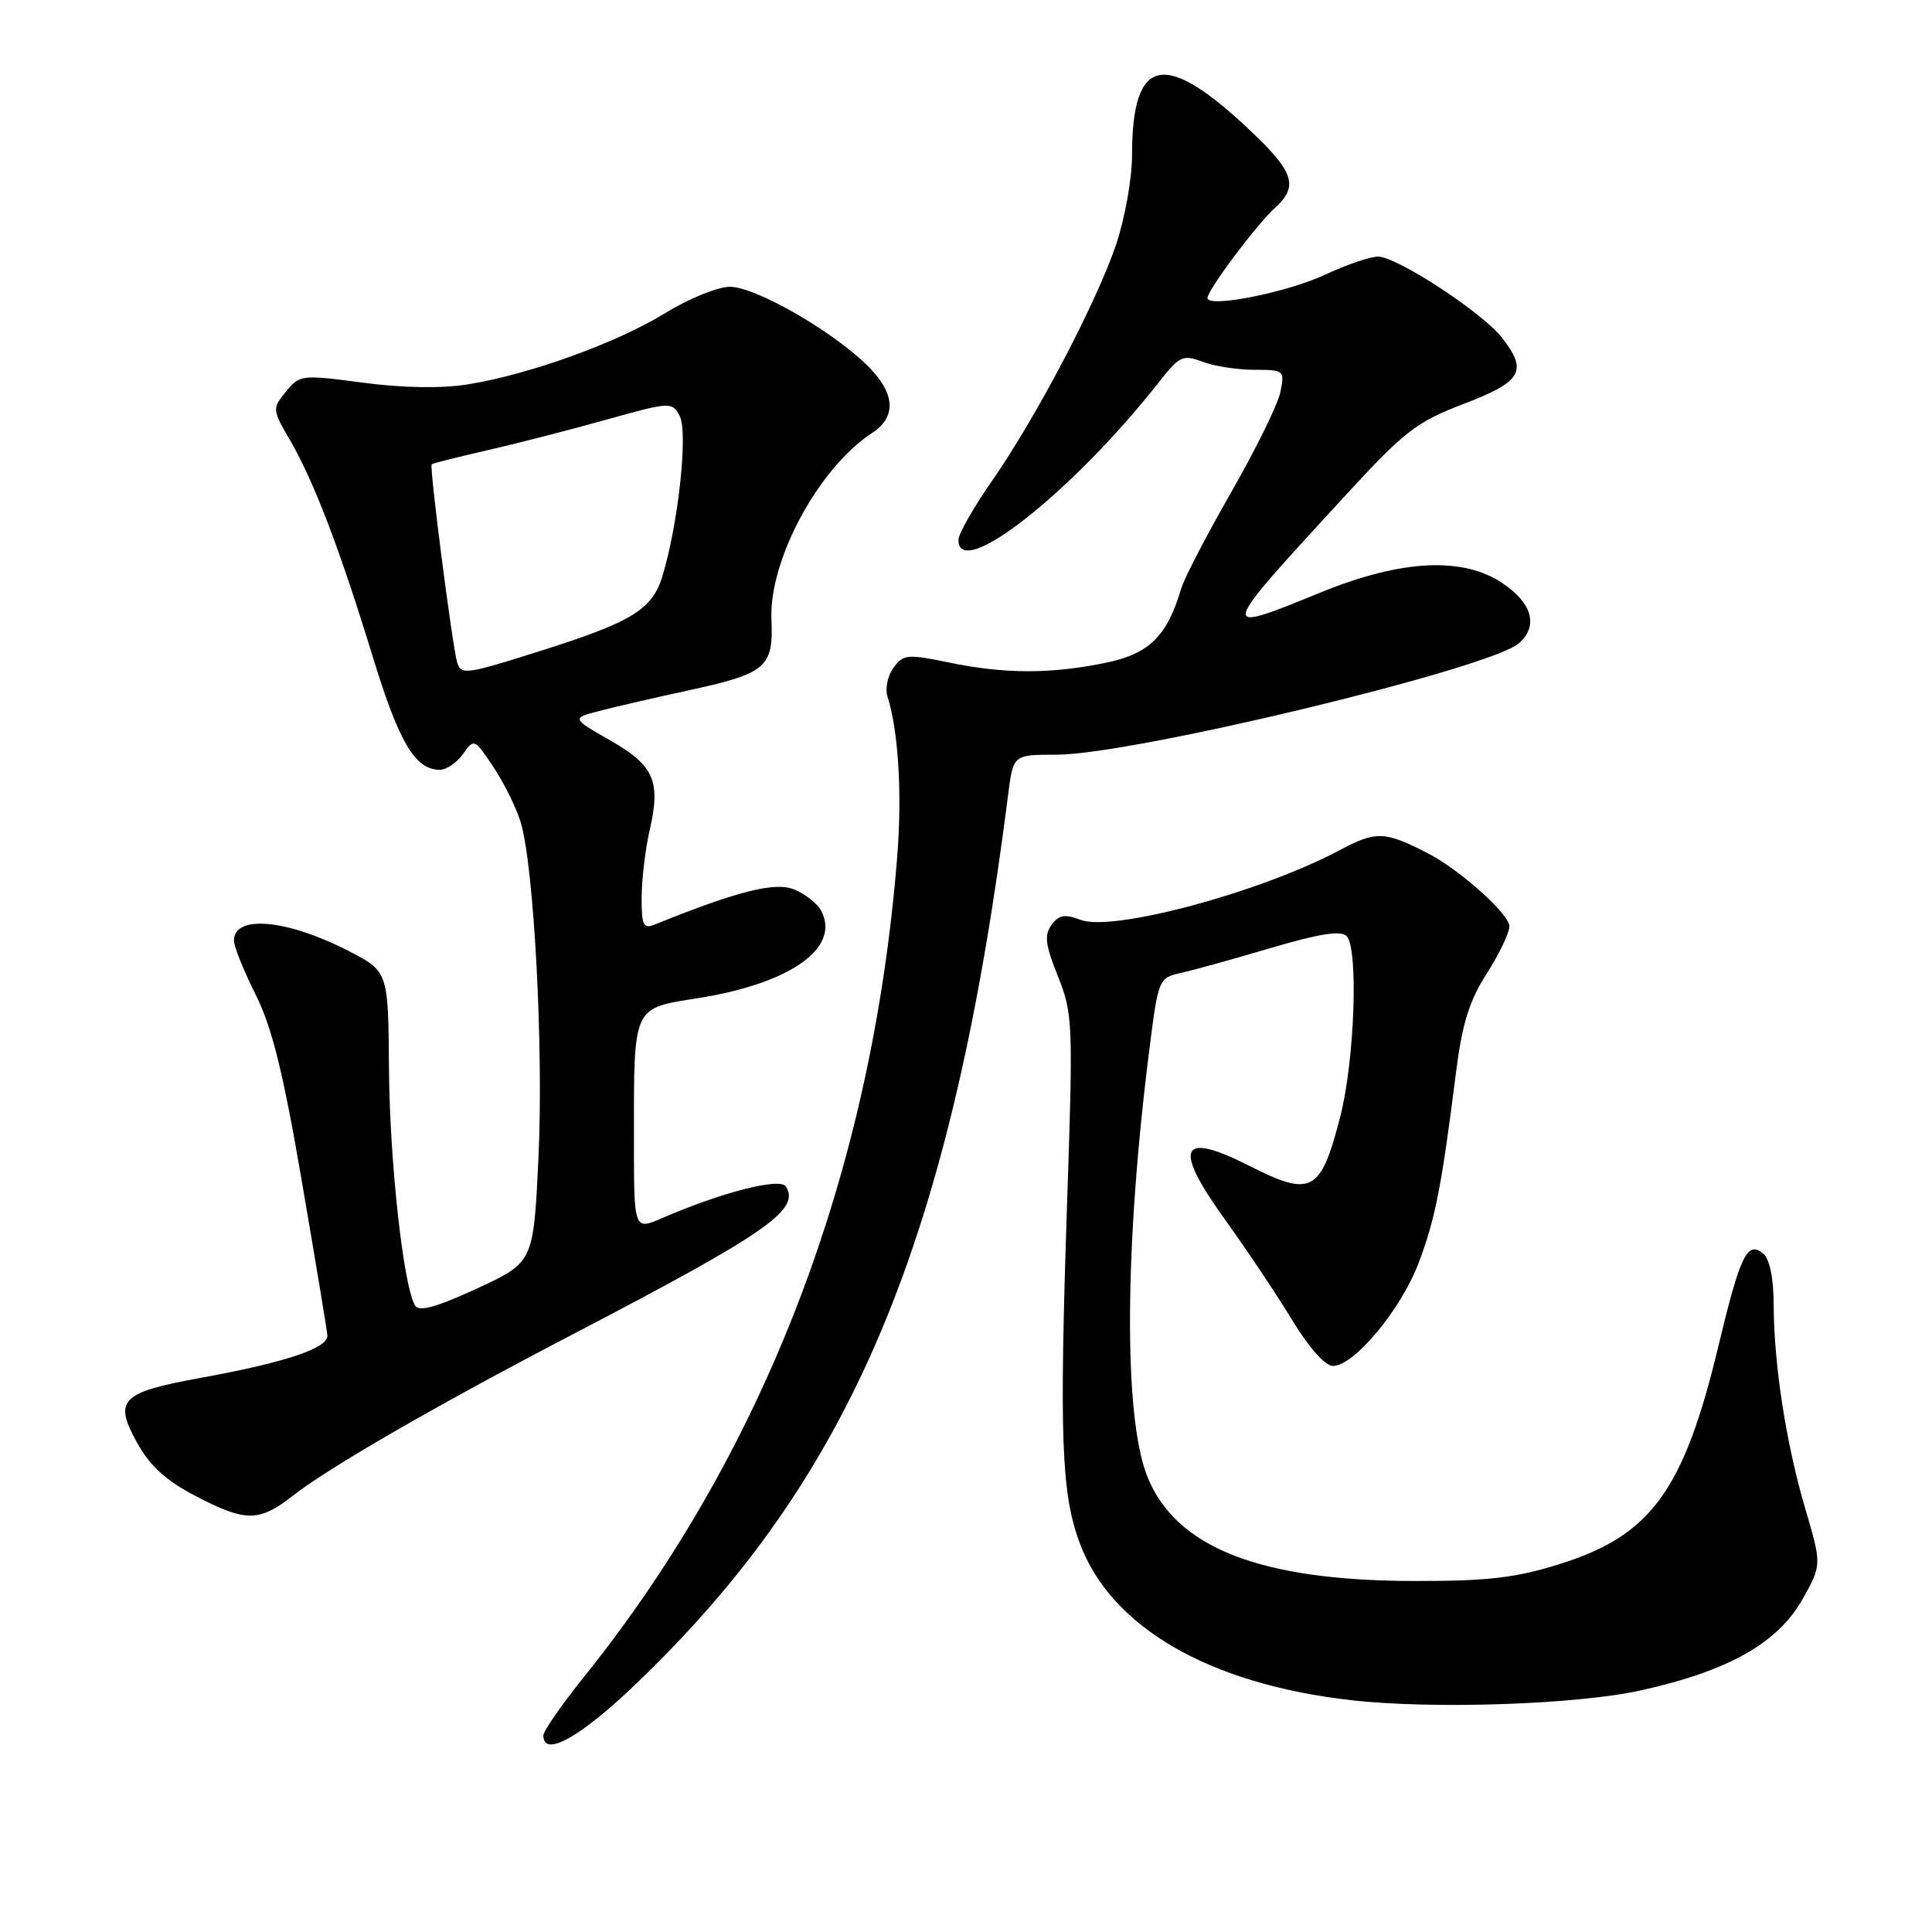 <?xml version="1.0" encoding="UTF-8" standalone="no"?>
<!DOCTYPE svg PUBLIC "-//W3C//DTD SVG 1.1//EN" "http://www.w3.org/Graphics/SVG/1.1/DTD/svg11.dtd" >
<svg xmlns="http://www.w3.org/2000/svg" xmlns:xlink="http://www.w3.org/1999/xlink" version="1.1" viewBox="0 0 256 256">
 <g >
 <path fill="currentColor"
d=" M 84.14 223.25 C 112.97 195.71 126.07 164.46 133.59 105.25 C 134.26 100.00 134.26 100.00 139.99 100.00 C 150.07 100.00 197.60 88.55 201.29 85.22 C 203.86 82.92 203.03 79.93 199.10 77.28 C 193.82 73.73 185.69 74.14 175.00 78.50 C 161.28 84.10 161.27 84.13 178.10 65.84 C 186.13 57.10 187.65 55.93 193.99 53.50 C 201.69 50.56 202.49 49.16 198.98 44.70 C 196.36 41.37 185.08 34.00 182.60 34.00 C 181.55 34.00 178.40 35.08 175.60 36.39 C 170.55 38.76 160.00 40.85 160.00 39.48 C 160.00 38.44 166.49 29.77 168.91 27.58 C 172.01 24.77 171.50 22.91 166.25 17.86 C 154.41 6.48 150.00 7.22 150.00 20.60 C 150.00 23.60 149.07 28.86 147.93 32.28 C 145.39 39.90 137.30 55.32 131.39 63.80 C 128.98 67.26 127.00 70.75 127.00 71.55 C 127.00 77.10 142.09 65.23 153.53 50.68 C 156.29 47.16 156.74 46.95 159.33 47.93 C 160.87 48.52 163.96 49.00 166.19 49.00 C 170.15 49.00 170.24 49.07 169.66 51.94 C 169.34 53.55 166.41 59.51 163.16 65.19 C 159.91 70.86 156.92 76.62 156.51 78.00 C 154.63 84.36 152.24 86.68 146.34 87.86 C 139.04 89.33 133.08 89.30 125.71 87.78 C 120.24 86.65 119.69 86.70 118.39 88.48 C 117.62 89.53 117.26 91.25 117.60 92.30 C 119.05 96.88 119.55 105.19 118.88 113.58 C 115.55 155.26 101.41 192.25 77.38 222.20 C 74.42 225.88 72.00 229.37 72.00 229.95 C 72.00 232.91 76.80 230.26 84.14 223.25 Z  M 217.40 223.99 C 229.03 221.42 235.61 217.70 238.88 211.84 C 241.39 207.34 241.39 207.34 239.21 199.92 C 236.66 191.27 235.05 180.83 235.02 172.87 C 235.01 169.35 234.49 166.82 233.63 166.11 C 231.53 164.36 230.60 166.27 227.71 178.31 C 223.12 197.47 218.79 203.44 206.74 207.22 C 200.88 209.07 197.21 209.50 187.50 209.49 C 166.92 209.48 155.69 205.06 151.97 195.50 C 148.87 187.53 149.00 164.98 152.30 139.04 C 153.48 129.70 153.54 129.57 156.50 128.91 C 158.15 128.55 163.52 127.06 168.43 125.60 C 174.79 123.72 177.67 123.27 178.43 124.03 C 180.02 125.63 179.50 140.52 177.60 147.93 C 175.01 158.00 173.80 158.67 165.58 154.50 C 156.32 149.80 155.36 151.94 162.37 161.67 C 165.19 165.59 169.17 171.54 171.21 174.90 C 173.40 178.52 175.60 181.00 176.61 181.00 C 179.43 181.00 185.67 173.48 187.99 167.31 C 190.20 161.43 191.01 157.28 192.93 142.09 C 193.75 135.62 194.69 132.60 197.00 129.00 C 198.65 126.43 200.00 123.61 200.00 122.73 C 200.00 121.14 193.49 115.30 189.32 113.13 C 183.48 110.11 182.37 110.06 177.46 112.68 C 166.98 118.25 147.45 123.50 143.20 121.89 C 141.09 121.09 140.31 121.22 139.34 122.55 C 138.35 123.90 138.51 125.21 140.18 129.36 C 142.15 134.28 142.20 135.54 141.41 159.00 C 140.35 190.53 140.62 197.91 143.09 204.52 C 147.25 215.64 160.22 223.14 179.00 225.28 C 189.77 226.51 208.91 225.87 217.40 223.99 Z  M 38.86 198.15 C 43.61 194.43 58.04 186.11 75.50 177.01 C 101.59 163.42 106.06 160.33 104.14 157.22 C 103.38 156.00 95.66 157.97 87.75 161.40 C 84.00 163.03 84.00 163.03 84.00 151.14 C 84.00 133.08 83.74 133.65 92.55 132.25 C 104.76 130.31 111.39 125.60 108.82 120.70 C 108.30 119.71 106.67 118.43 105.19 117.84 C 102.65 116.83 97.65 118.10 86.75 122.51 C 85.24 123.12 85.00 122.61 85.02 118.86 C 85.04 116.46 85.51 112.49 86.08 110.03 C 87.58 103.49 86.68 101.43 80.83 98.09 C 75.70 95.16 75.70 95.16 79.60 94.16 C 81.74 93.60 86.95 92.41 91.17 91.49 C 101.54 89.25 102.50 88.44 102.22 82.08 C 101.88 74.22 108.46 62.02 115.54 57.38 C 118.91 55.18 118.63 52.00 114.75 48.26 C 109.95 43.64 100.04 38.00 96.71 38.00 C 95.11 38.00 91.26 39.57 88.15 41.48 C 81.73 45.44 70.12 49.63 62.00 50.93 C 58.51 51.49 53.43 51.41 48.12 50.71 C 39.95 49.63 39.70 49.66 37.88 51.90 C 36.06 54.15 36.07 54.27 38.44 58.34 C 41.60 63.79 45.05 72.83 49.41 87.08 C 52.88 98.40 55.02 102.00 58.27 102.00 C 59.16 102.00 60.55 101.05 61.36 99.90 C 62.81 97.83 62.88 97.85 65.44 101.73 C 66.87 103.89 68.49 107.20 69.03 109.08 C 70.78 115.12 72.03 139.09 71.35 153.39 C 70.69 167.27 70.69 167.27 63.21 170.73 C 57.87 173.20 55.52 173.85 55.01 173.01 C 53.46 170.51 51.63 153.92 51.54 141.60 C 51.45 128.70 51.45 128.70 46.09 125.96 C 37.95 121.79 31.00 121.18 31.00 124.64 C 31.00 125.42 32.29 128.63 33.87 131.78 C 36.04 136.12 37.52 142.08 39.99 156.50 C 41.78 166.95 43.31 176.14 43.38 176.93 C 43.52 178.63 37.86 180.53 26.52 182.59 C 16.03 184.49 15.03 185.51 18.13 191.11 C 19.86 194.24 21.95 196.16 25.86 198.20 C 32.58 201.71 34.32 201.70 38.86 198.15 Z  M 60.57 87.75 C 59.94 85.63 56.87 61.79 57.20 61.52 C 57.36 61.39 60.65 60.56 64.50 59.68 C 68.35 58.80 75.44 56.98 80.26 55.63 C 88.86 53.23 89.05 53.22 90.06 55.12 C 91.19 57.23 89.91 69.24 87.80 76.26 C 86.44 80.80 83.80 82.41 71.20 86.38 C 61.70 89.38 61.07 89.46 60.57 87.75 Z "/>
</g>
</svg>